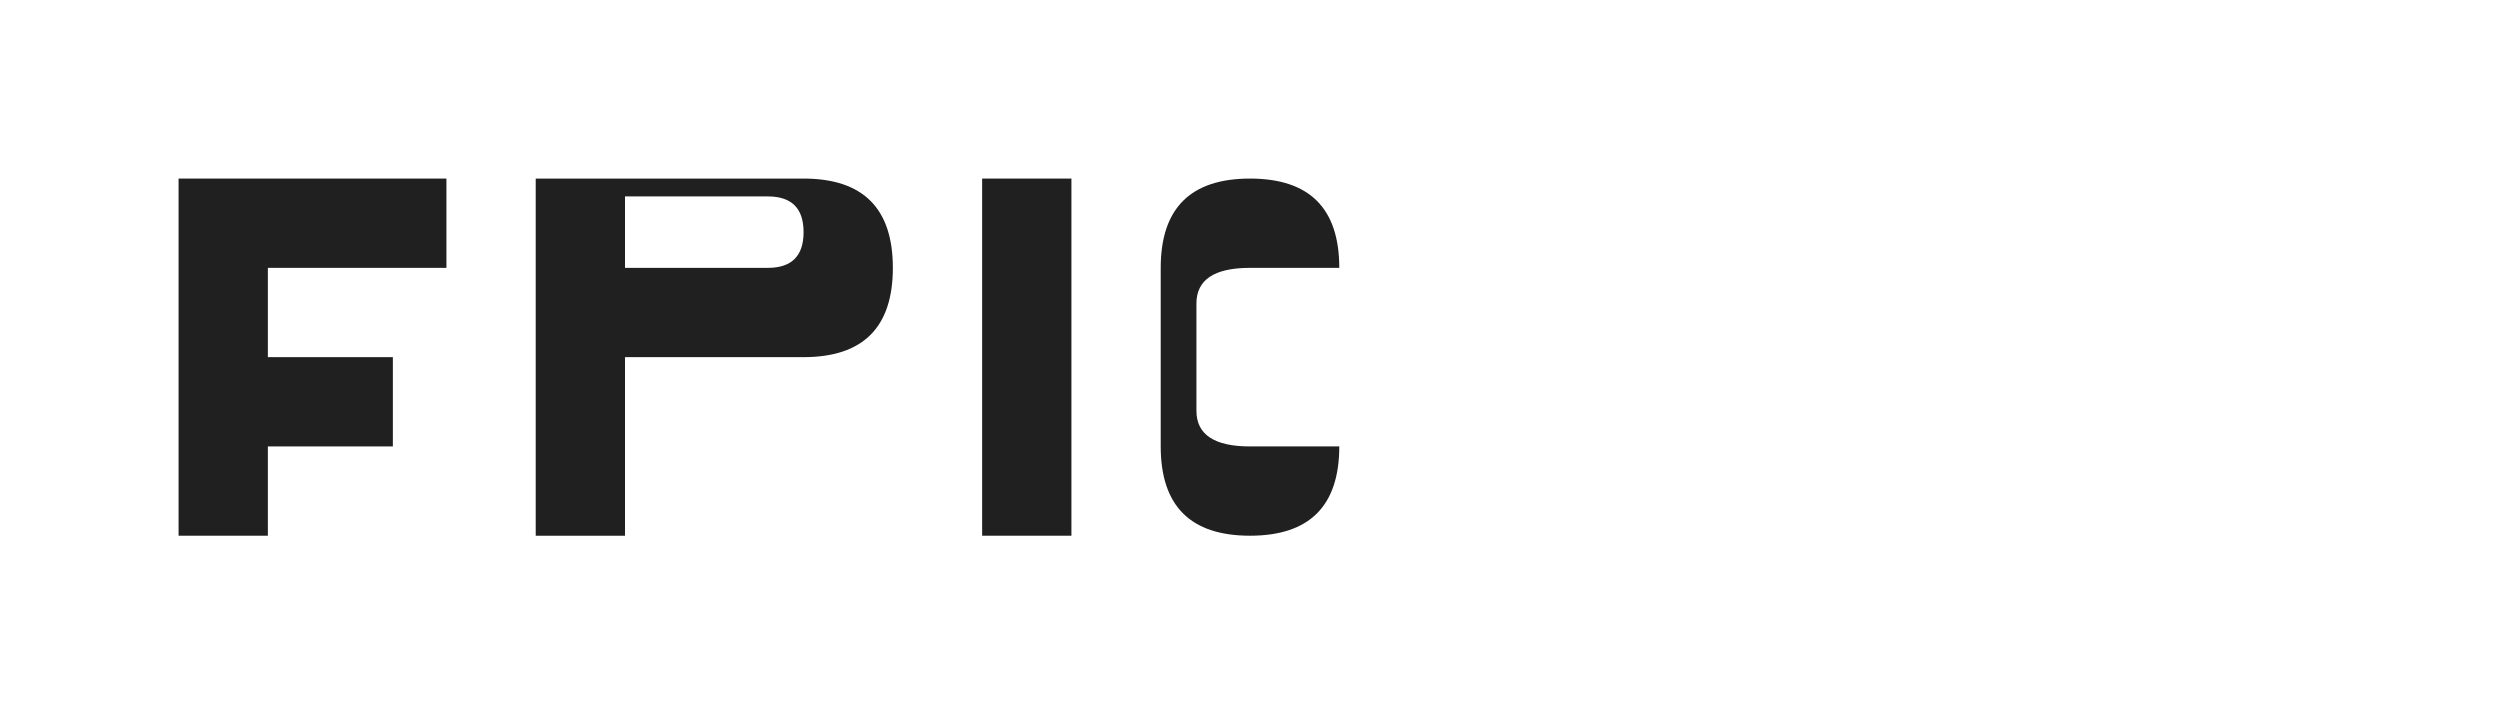 <svg xmlns="http://www.w3.org/2000/svg" viewBox="0 0 140 40" xmlns:xlink="http://www.w3.org/1999/xlink">
    <defs>
        <style>
            .cls-1 {
                fill: #202020;
                font-family: Arial, sans-serif;
                font-weight: bold;
            }
        </style>
    </defs>
    <rect width="140" height="40" fill="#ffffff"/>
    <!-- Letter "E" -->
    <path class="cls-1" d="M10 30 V10 H25 V15 H15 V20 H22 V25 H15 V30 Z"/>
    <!-- Letter "P" -->
    <path class="cls-1" d="M30 30 V10 H45 Q50 10 50 15 Q50 20 45 20 H35 V30 Z M35 15 H43 Q45 15 45 13 Q45 11 43 11 H35 Z"/>
    <!-- Letter "I" -->
    <rect class="cls-1" x="55" y="10" width="5" height="20"/>
    <!-- Letter "C" -->
    <path class="cls-1" d="M70 30 Q65 30 65 25 V15 Q65 10 70 10 Q75 10 75 15 H70 Q67 15 67 17 V23 Q67 25 70 25 H75 Q75 30 70 30 Z"/>
</svg>
 